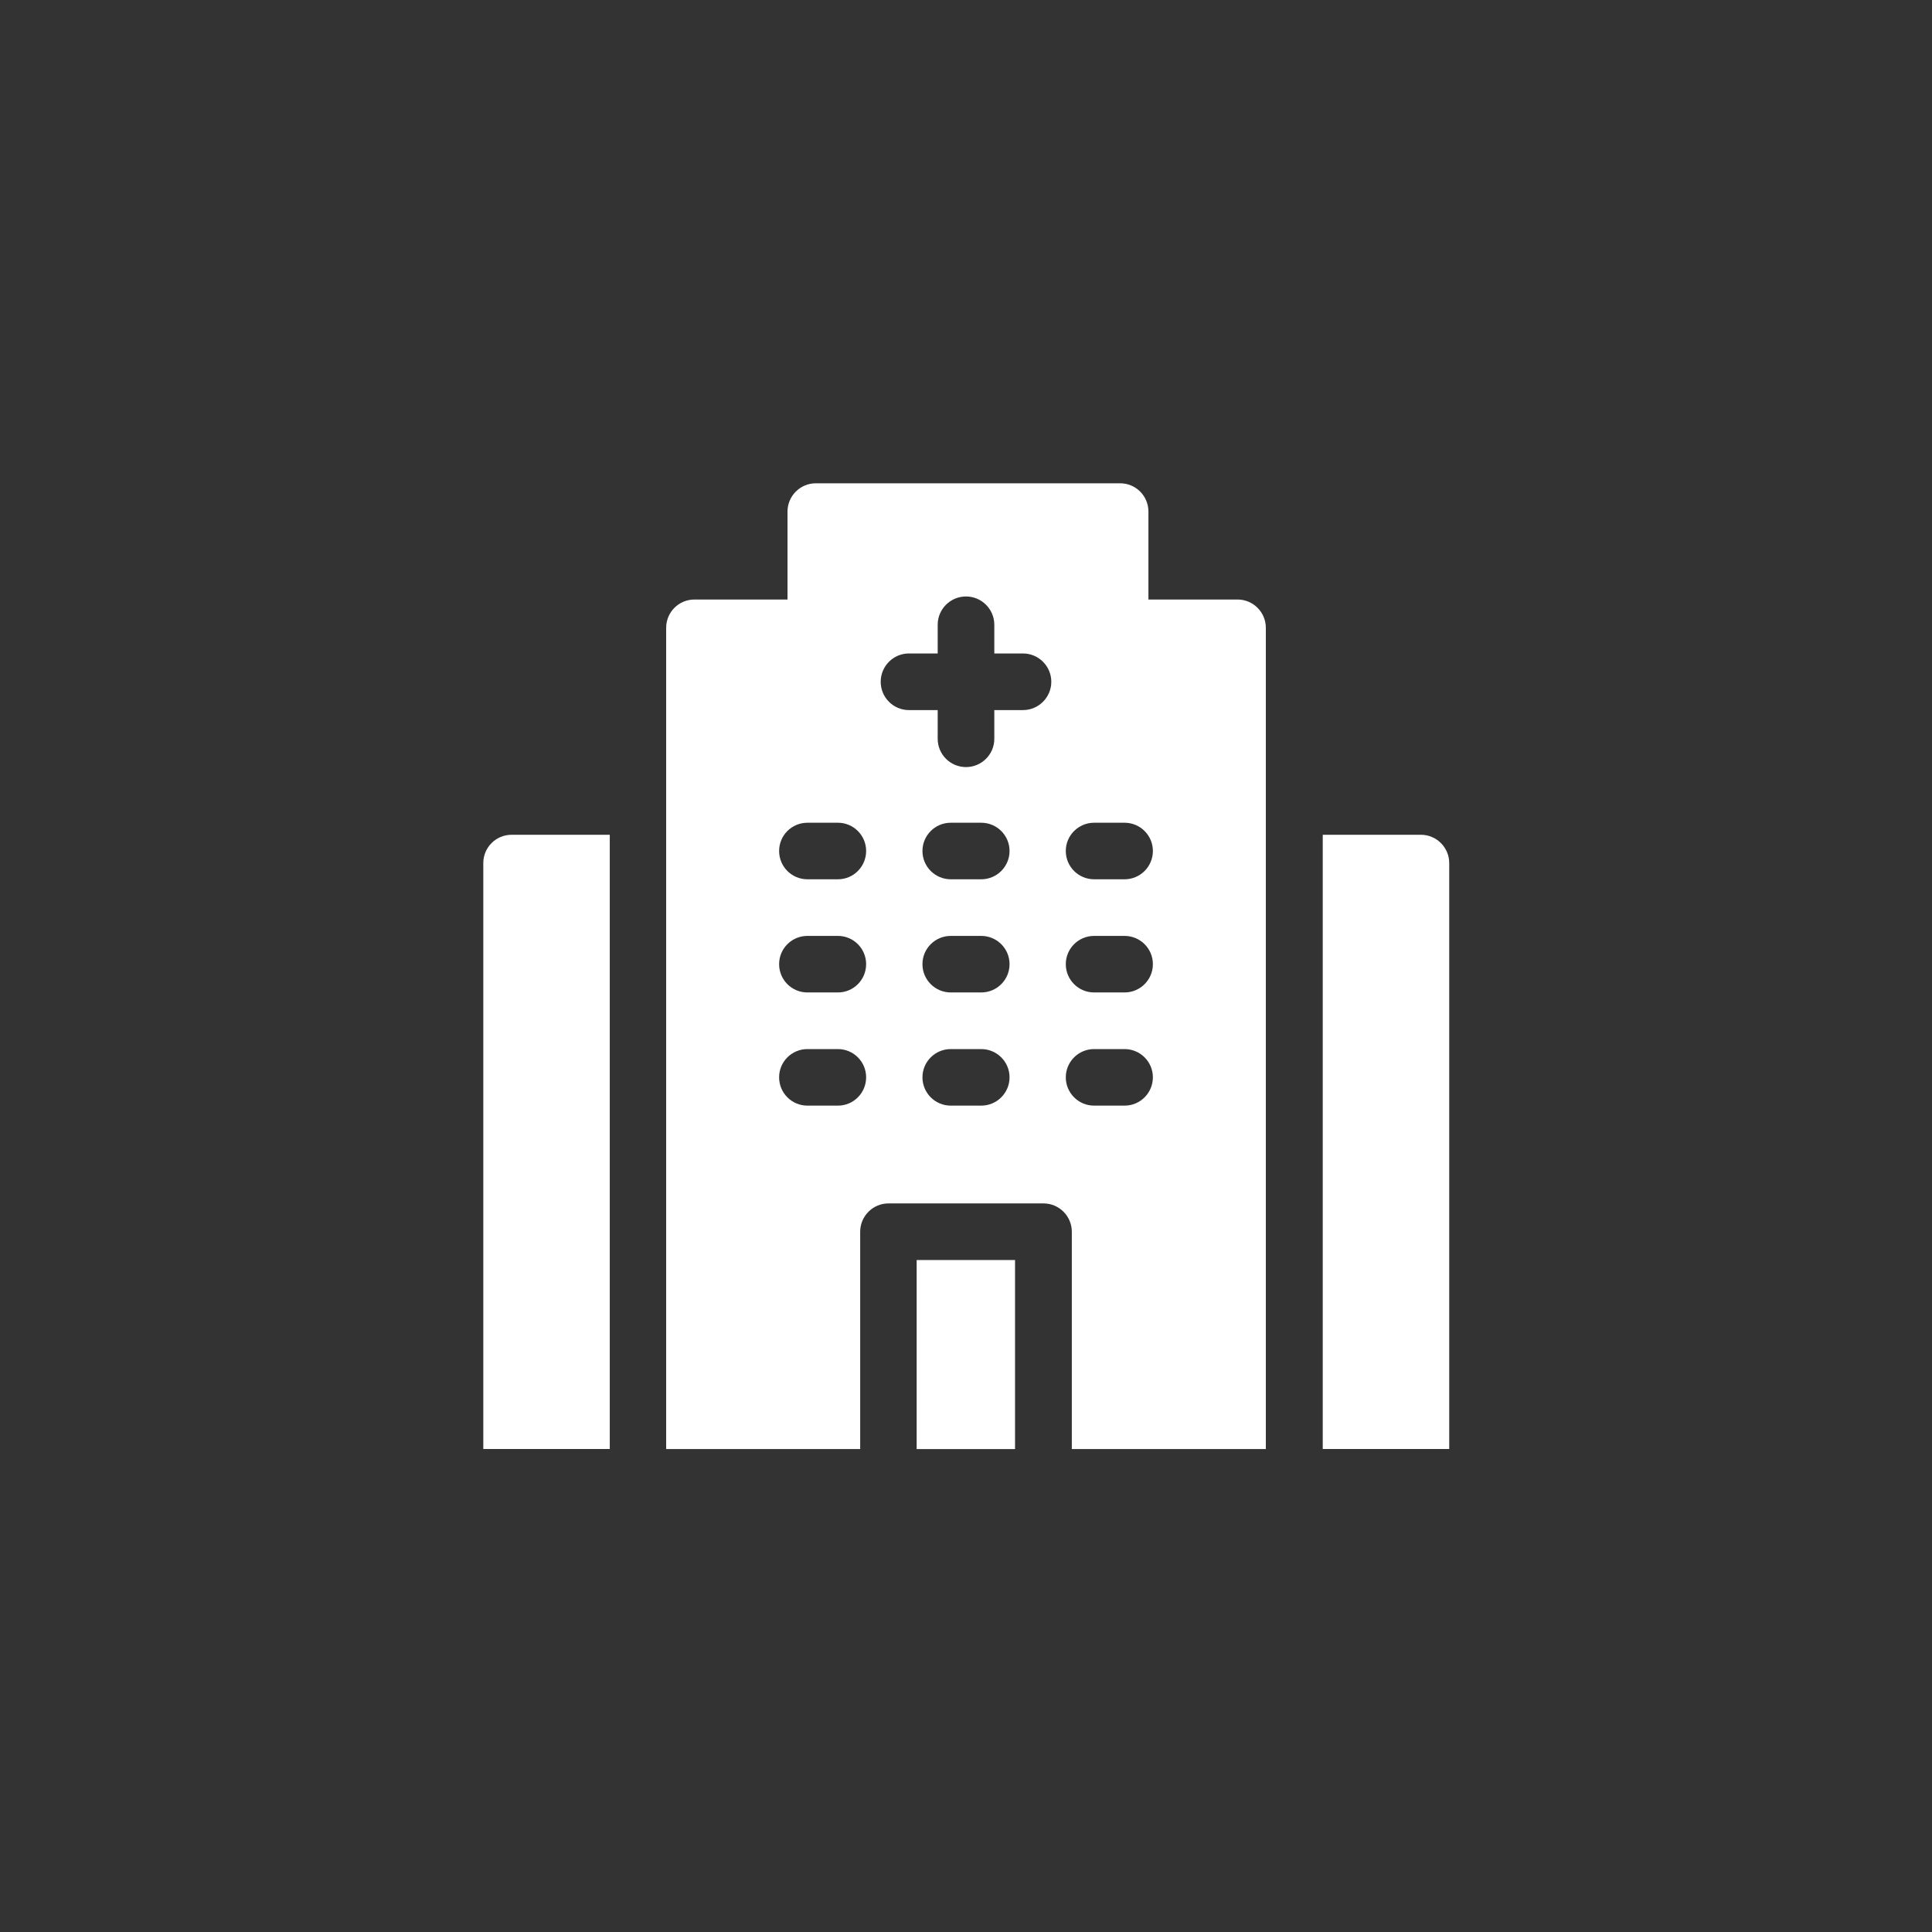 <svg width="26" height="26" viewBox="0 0 26 26" fill="none" xmlns="http://www.w3.org/2000/svg">
<rect x="0" y="0" width="26" height="26" fill="#333333" stroke="none"/>
<path d="M8.206 11.234H6.885C6.674 11.234 6.504 11.405 6.504 11.615V19.5H8.206V11.234Z" fill="white"/>
<path d="M19.122 11.234H17.801V19.5H19.503V11.615C19.503 11.405 19.332 11.234 19.122 11.234Z" fill="white"/>
<path d="M13.66 16.957V19.501H12.336V16.957H13.66Z" fill="white"/>
<path d="M16.654 8.068H15.455V6.885C15.455 6.674 15.285 6.504 15.075 6.504H10.979C10.769 6.504 10.598 6.674 10.598 6.885V8.068H9.346C9.135 8.068 8.965 8.238 8.965 8.449V19.501H11.576V16.576C11.576 16.366 11.747 16.195 11.957 16.195H14.043C14.253 16.195 14.424 16.366 14.424 16.576V19.501H17.035V8.449C17.035 8.238 16.864 8.068 16.654 8.068ZM11.276 14.879H10.866C10.655 14.879 10.485 14.709 10.485 14.498C10.485 14.288 10.655 14.118 10.866 14.118H11.276C11.486 14.118 11.656 14.288 11.656 14.498C11.656 14.709 11.486 14.879 11.276 14.879ZM11.276 13.356H10.866C10.655 13.356 10.485 13.186 10.485 12.975C10.485 12.765 10.655 12.595 10.866 12.595H11.276C11.486 12.595 11.656 12.765 11.656 12.975C11.656 13.186 11.486 13.356 11.276 13.356ZM11.276 11.833H10.866C10.655 11.833 10.485 11.663 10.485 11.452C10.485 11.242 10.655 11.072 10.866 11.072H11.276C11.486 11.072 11.656 11.242 11.656 11.452C11.656 11.663 11.486 11.833 11.276 11.833ZM13.205 14.879H12.795C12.585 14.879 12.414 14.709 12.414 14.498C12.414 14.288 12.585 14.118 12.795 14.118H13.205C13.415 14.118 13.586 14.288 13.586 14.498C13.586 14.709 13.415 14.879 13.205 14.879ZM13.205 13.356H12.795C12.585 13.356 12.414 13.186 12.414 12.975C12.414 12.765 12.585 12.595 12.795 12.595H13.205C13.415 12.595 13.586 12.765 13.586 12.975C13.586 13.186 13.415 13.356 13.205 13.356ZM13.205 11.833H12.795C12.585 11.833 12.414 11.663 12.414 11.452C12.414 11.242 12.585 11.072 12.795 11.072H13.205C13.415 11.072 13.586 11.242 13.586 11.452C13.586 11.663 13.415 11.833 13.205 11.833ZM13.767 9.556H13.381V9.943C13.381 10.153 13.21 10.323 13 10.323C12.79 10.323 12.619 10.153 12.619 9.943V9.556H12.232C12.022 9.556 11.852 9.385 11.852 9.175C11.852 8.965 12.022 8.794 12.232 8.794H12.619V8.408C12.619 8.197 12.79 8.027 13 8.027C13.21 8.027 13.381 8.197 13.381 8.408V8.794H13.767C13.977 8.794 14.148 8.965 14.148 9.175C14.148 9.385 13.977 9.556 13.767 9.556ZM15.134 14.879H14.724C14.514 14.879 14.343 14.709 14.343 14.498C14.343 14.288 14.514 14.118 14.724 14.118H15.134C15.344 14.118 15.515 14.288 15.515 14.498C15.515 14.709 15.344 14.879 15.134 14.879ZM15.134 13.356H14.724C14.514 13.356 14.343 13.186 14.343 12.975C14.343 12.765 14.514 12.595 14.724 12.595H15.134C15.344 12.595 15.515 12.765 15.515 12.975C15.515 13.186 15.344 13.356 15.134 13.356ZM15.134 11.833H14.724C14.514 11.833 14.343 11.663 14.343 11.452C14.343 11.242 14.514 11.072 14.724 11.072H15.134C15.344 11.072 15.515 11.242 15.515 11.452C15.515 11.663 15.344 11.833 15.134 11.833Z" fill="white"/>
</svg>
